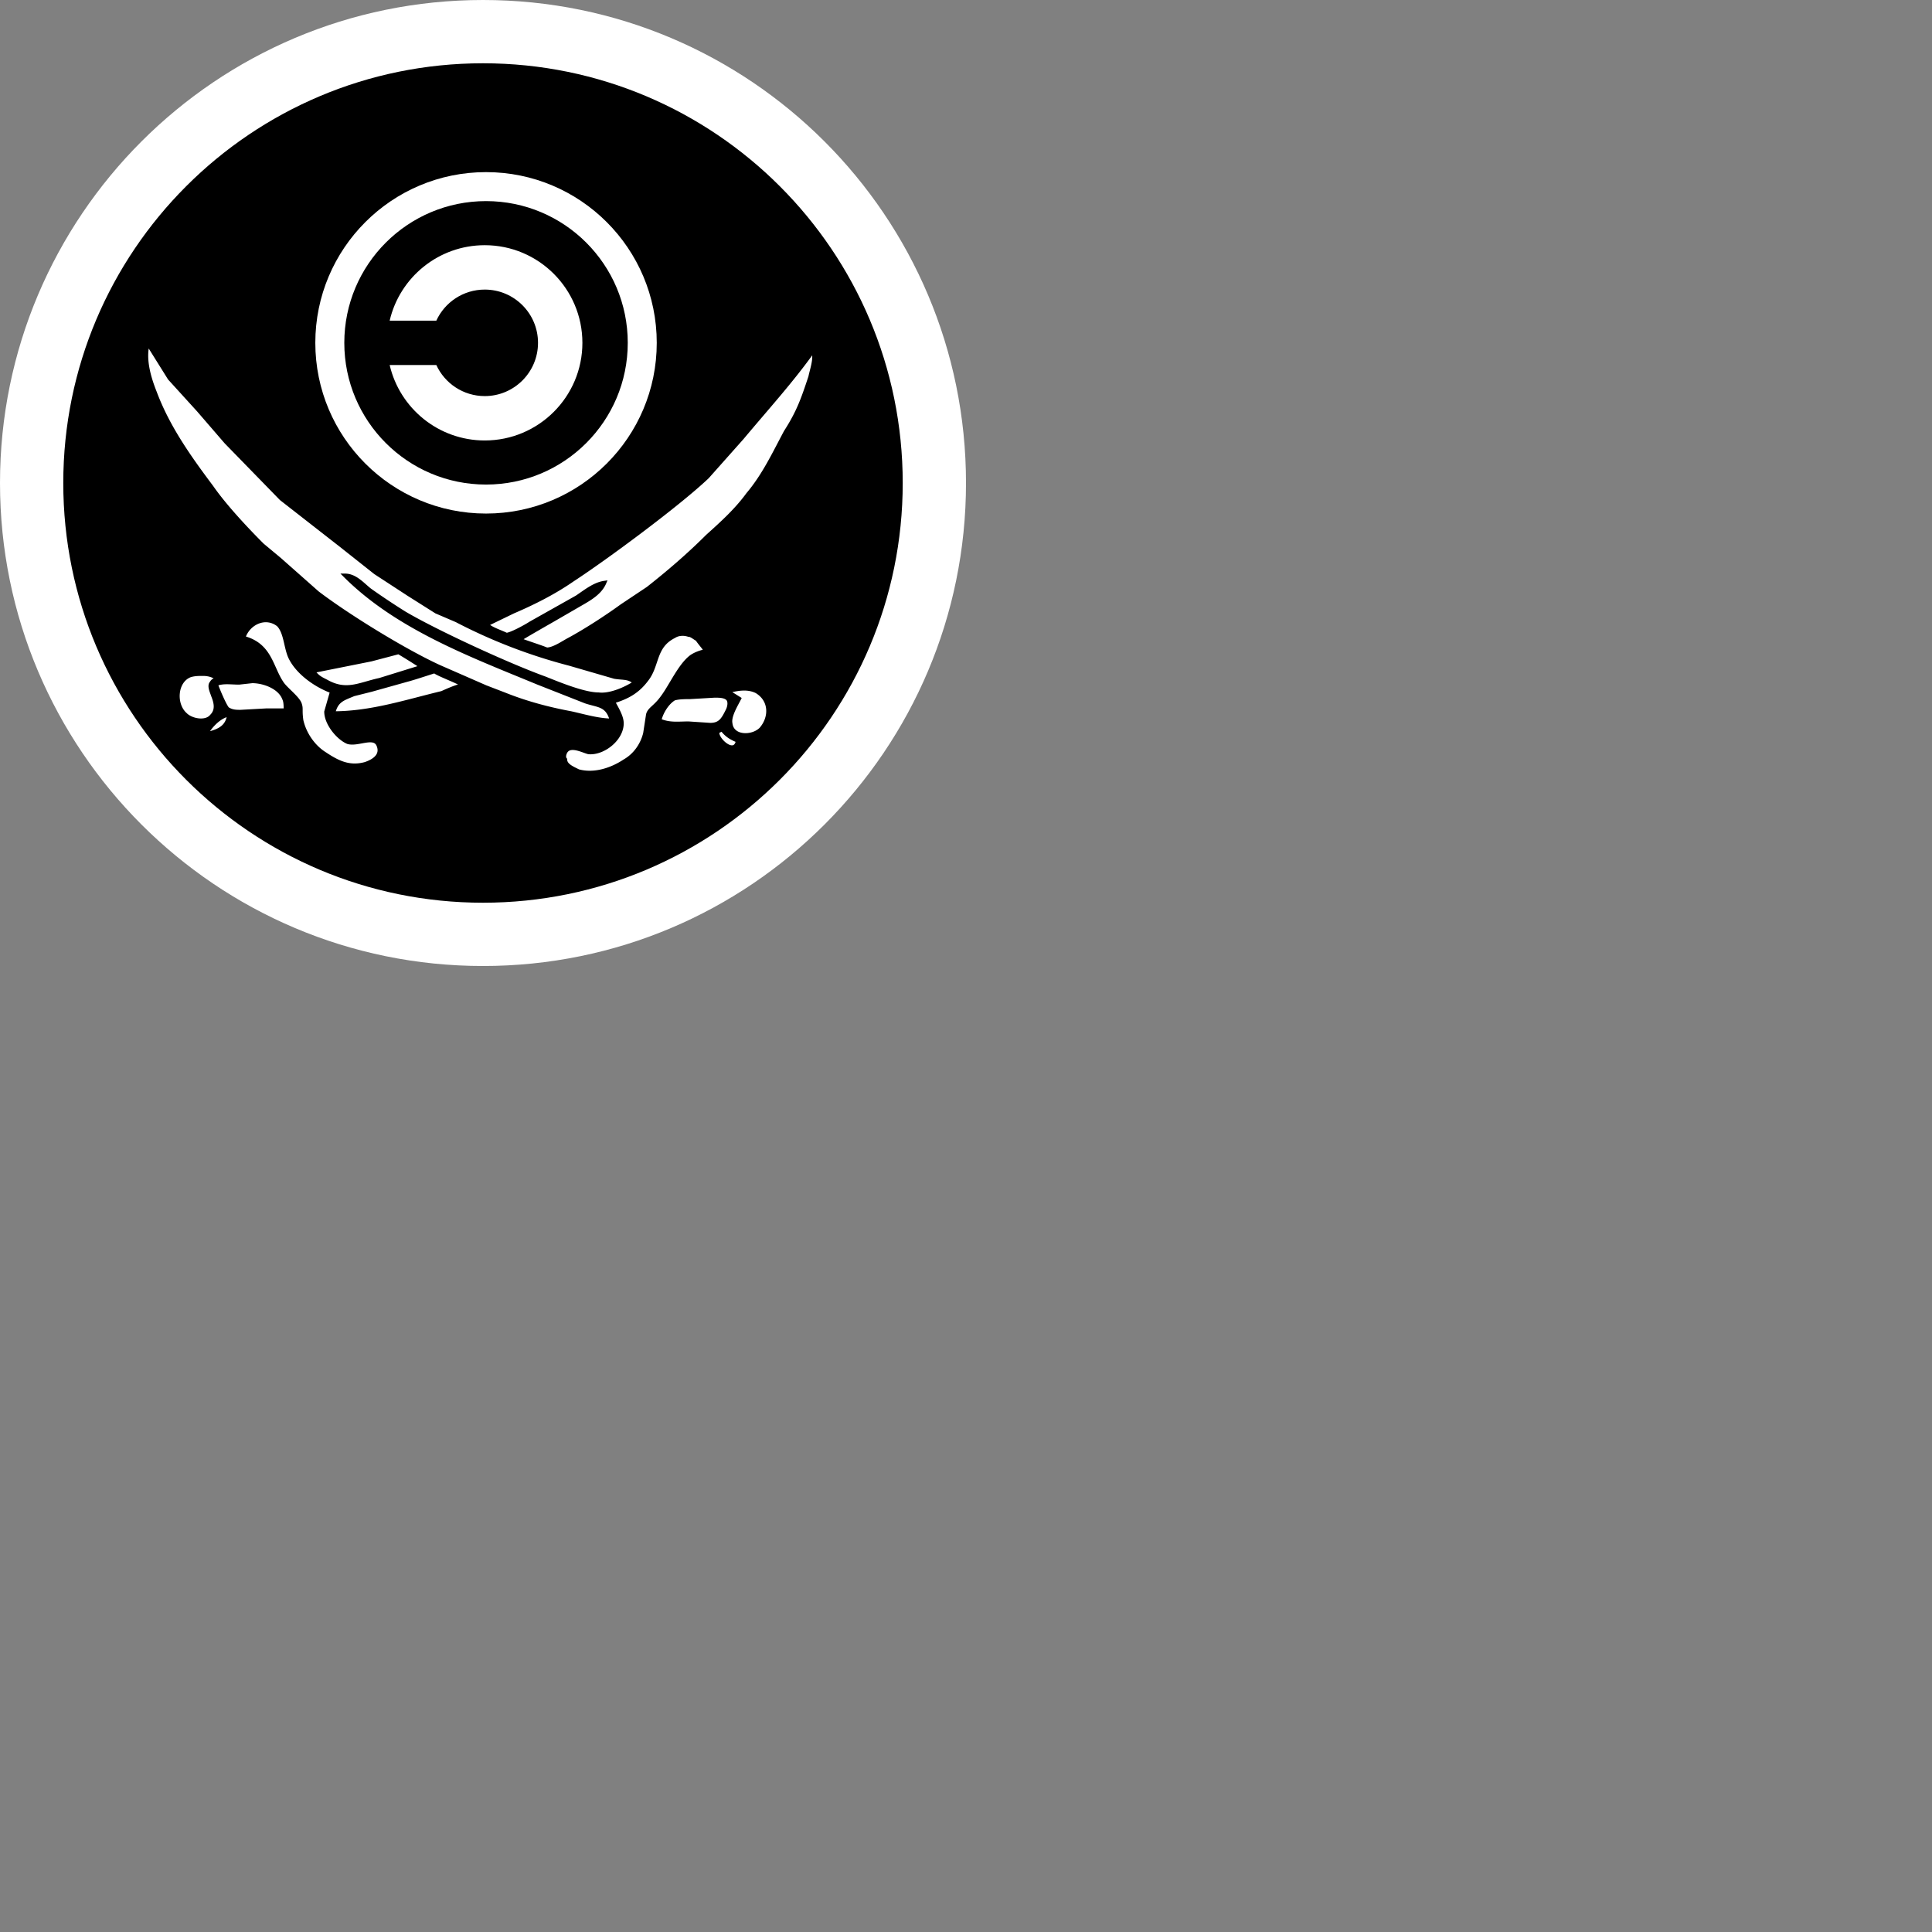 <svg xmlns="http://www.w3.org/2000/svg" version="1.1" viewBox="0 0 512 512" fill="currentColor"><rect x="0" y="0" width="512" height="512" fill="#808080" stroke="none"/><circle cx="128" cy="128" r="114.585"/><path fill="#FFF" d="M128 239.231c61.431 0 111.231-49.8 111.231-111.231S189.431 16.769 128 16.769S16.769 66.569 16.769 128S66.569 239.231 128 239.231M128 256C57.308 256 0 198.692 0 128C0 57.308 57.308 0 128 0c70.692 0 128 57.308 128 128c0 70.692-57.308 128-128 128"/><path fill="#FFF" stroke="#000" d="M215.499 92.964c-5.762 8.067-12.01 14.902-18.823 23.048l-9.22 10.372c-7.682 7.299-26.889 21.512-35.724 27.274c-4.994 3.457-10.372 6.146-15.75 8.45l-7.014 3.397c1.152 1.152 3.296 1.782 5.235 2.689c1.153 0 5.236-2.244 6.389-3.012l12.292-6.915c2.305-1.536 4.61-3.457 7.299-3.841c-1.152 2.689-3.841 4.226-6.53 5.762l-7.3 4.226s-7.663 4.367-8.711 5.093c2.1.83 5.255 1.783 7.256 2.59c1.92 0 4.53-1.921 6.066-2.69c4.225-2.304 9.603-5.762 13.829-8.835l6.914-4.61c5.378-4.225 10.756-8.835 15.75-13.828c3.841-3.458 7.683-6.915 10.756-11.14c4.225-4.994 6.914-10.756 9.987-16.518c3.458-5.378 4.61-8.836 6.53-14.598c.385-1.92 1.537-4.994.769-6.914Zm-176.32-1.92c-1.152 4.225.384 9.218 1.92 13.06c3.458 9.22 9.22 17.286 14.982 24.969c3.458 4.994 9.22 11.14 13.445 15.365l4.61 3.842l9.987 8.835c8.067 6.146 23.049 15.366 32.268 19.591l12.293 5.378l4.993 1.92c5.762 2.306 11.525 3.842 17.67 4.994c3.458.769 7.3 1.921 10.757 1.921c-1.153-4.225-3.458-3.841-6.915-4.994l-12.676-4.993c-17.67-7.3-37.262-14.598-51.09-28.427c2.688 0 4.609 2.305 6.53 3.842a192.008 192.008 0 0 0 9.219 6.146c8.45 4.994 27.658 13.829 37.261 17.286c3.842 1.537 10.372 4.226 14.213 4.226c3.073.384 7.299-1.537 9.604-3.073c-1.537-1.537-3.073-1.153-5.378-1.537l-11.908-3.457A141.997 141.997 0 0 1 121 164.414l-5.378-2.305l-7.299-4.61l-8.835-5.762l-9.22-7.299l-15.749-12.292l-14.597-14.981l-7.299-8.452l-7.683-8.45zm123.309 94.881c.768 1.537 2.305 3.842 2.305 5.762c0 4.226-4.994 8.067-8.836 7.683c-1.536-.384-4.993-2.305-6.146 0c-.384.769-.384 1.537 0 1.92c0 1.537 1.92 2.306 3.457 3.074c4.226 1.152 8.836-.384 12.293-2.689c2.689-1.536 4.61-4.225 5.378-7.299l.768-4.993c.384-1.537 1.92-1.921 3.841-4.61c2.305-3.073 4.61-8.451 7.683-10.756c1.153-.768 2.305-1.152 3.842-1.536c-.769-1.153-1.537-1.921-2.305-3.074c-.768-.384-1.537-1.152-2.305-1.152c-1.152-.384-2.689-.384-3.841.384c-5.378 2.69-4.226 7.683-7.299 11.524c-2.305 3.073-4.994 4.61-8.835 5.762Zm12.292 4.994c2.69 1.153 4.994.768 7.683.768l5.762.385c2.689 0 3.457-1.537 4.61-3.842c.384-.768.768-2.305 0-3.073c-.769-.768-2.305-.768-3.458-.768l-6.53.384c-1.152 0-3.073 0-4.225.384c-1.921 1.153-3.458 3.841-3.842 5.762Zm20.744 5.378c-1.921-.768-3.073-1.536-4.226-3.073c-.384.384-.768.384-1.152.768c-.384 1.921 4.61 6.53 5.378 2.305Zm-2.69-13.06l3.074 1.92c-.768 1.537-2.69 4.61-2.305 6.53c.384 3.842 5.762 3.842 8.067 1.537c2.689-3.073 2.689-7.683-1.152-9.988c-2.305-1.152-4.994-.768-7.683 0ZM54.93 193.991l.384.384c3.073-.768 4.994-1.92 5.378-4.993c-2.305.384-4.61 2.689-5.762 4.61Zm2.689-14.213c-1.153-.768-2.305-1.152-3.842-1.152c-1.152 0-2.304 0-3.457.384c-3.841 1.536-4.225 7.683-1.152 10.372c1.536 1.536 5.378 2.304 6.914.384c1.537-1.537 1.153-3.457.384-5.378c-.384-1.153-1.152-2.69-.384-3.457c.384-.769 1.153-.769 1.537-1.153Zm-.384 1.537c.384 1.152 2.305 5.762 3.073 6.53c1.152.768 2.305.768 3.457.768l6.915-.384h4.993c0-1.152 0-2.305-.384-3.073c-1.152-3.073-5.378-4.61-8.45-4.61l-3.458.385c-2.305 0-4.226-.385-6.146.384Zm7.298-12.293c7.299 1.921 7.299 8.067 10.372 12.293c1.153 1.536 4.226 3.841 4.61 5.378c.384 1.152 0 1.536.384 4.225c.768 3.457 3.073 6.915 6.146 8.835c3.457 2.305 6.53 3.842 10.756 2.69c2.305-.769 4.61-2.305 3.457-4.994c-1.152-2.69-5.378 0-8.067-.769c-2.689-1.152-5.762-4.994-5.762-8.067l1.537-5.378c-4.226-1.536-9.22-4.993-11.14-9.219c-1.153-2.689-1.153-6.53-3.073-8.451c-3.458-2.689-8.067-.384-9.22 3.457Zm18.439 8.835c1.152 1.537 1.92 1.921 3.457 2.69c5.378 3.073 8.835.768 14.213-.385l11.14-3.457c-1.475-.991-4.77-3.054-6.146-3.841l-7.298 1.92zm5.378 11.14c9.988 0 19.207-3.073 28.81-5.377c0 0 4.226-2 5.638-2c-1.333-.972-6.77-2.934-7.62-3.701c-1.152.342-5.7 1.86-7.237 2.243l-9.603 2.69l-4.61 1.152c-2.689 1.152-4.61 1.536-5.378 4.993Z"/><path fill="#FFF" d="M128.804 136.097c24.986 0 45.242-20.256 45.242-45.242c0-24.987-20.256-45.242-45.242-45.242c-24.987 0-45.242 20.255-45.242 45.242c0 24.986 20.255 45.242 45.242 45.242m0-7.683c-20.744 0-37.56-16.816-37.56-37.56c0-20.743 16.816-37.558 37.56-37.558c20.743 0 37.559 16.815 37.559 37.559c0 20.743-16.816 37.559-37.56 37.559m-.338-63.434c-12.262 0-22.535 8.54-25.2 19.994h12.365c2.231-4.859 7.141-8.233 12.835-8.233c7.79 0 14.114 6.323 14.114 14.114c0 7.79-6.323 14.114-14.114 14.114c-5.694 0-10.604-3.375-12.835-8.233h-12.364c2.664 11.454 12.937 19.994 25.199 19.994c14.283 0 25.875-11.592 25.875-25.875S142.749 64.98 128.466 64.98"/></svg>